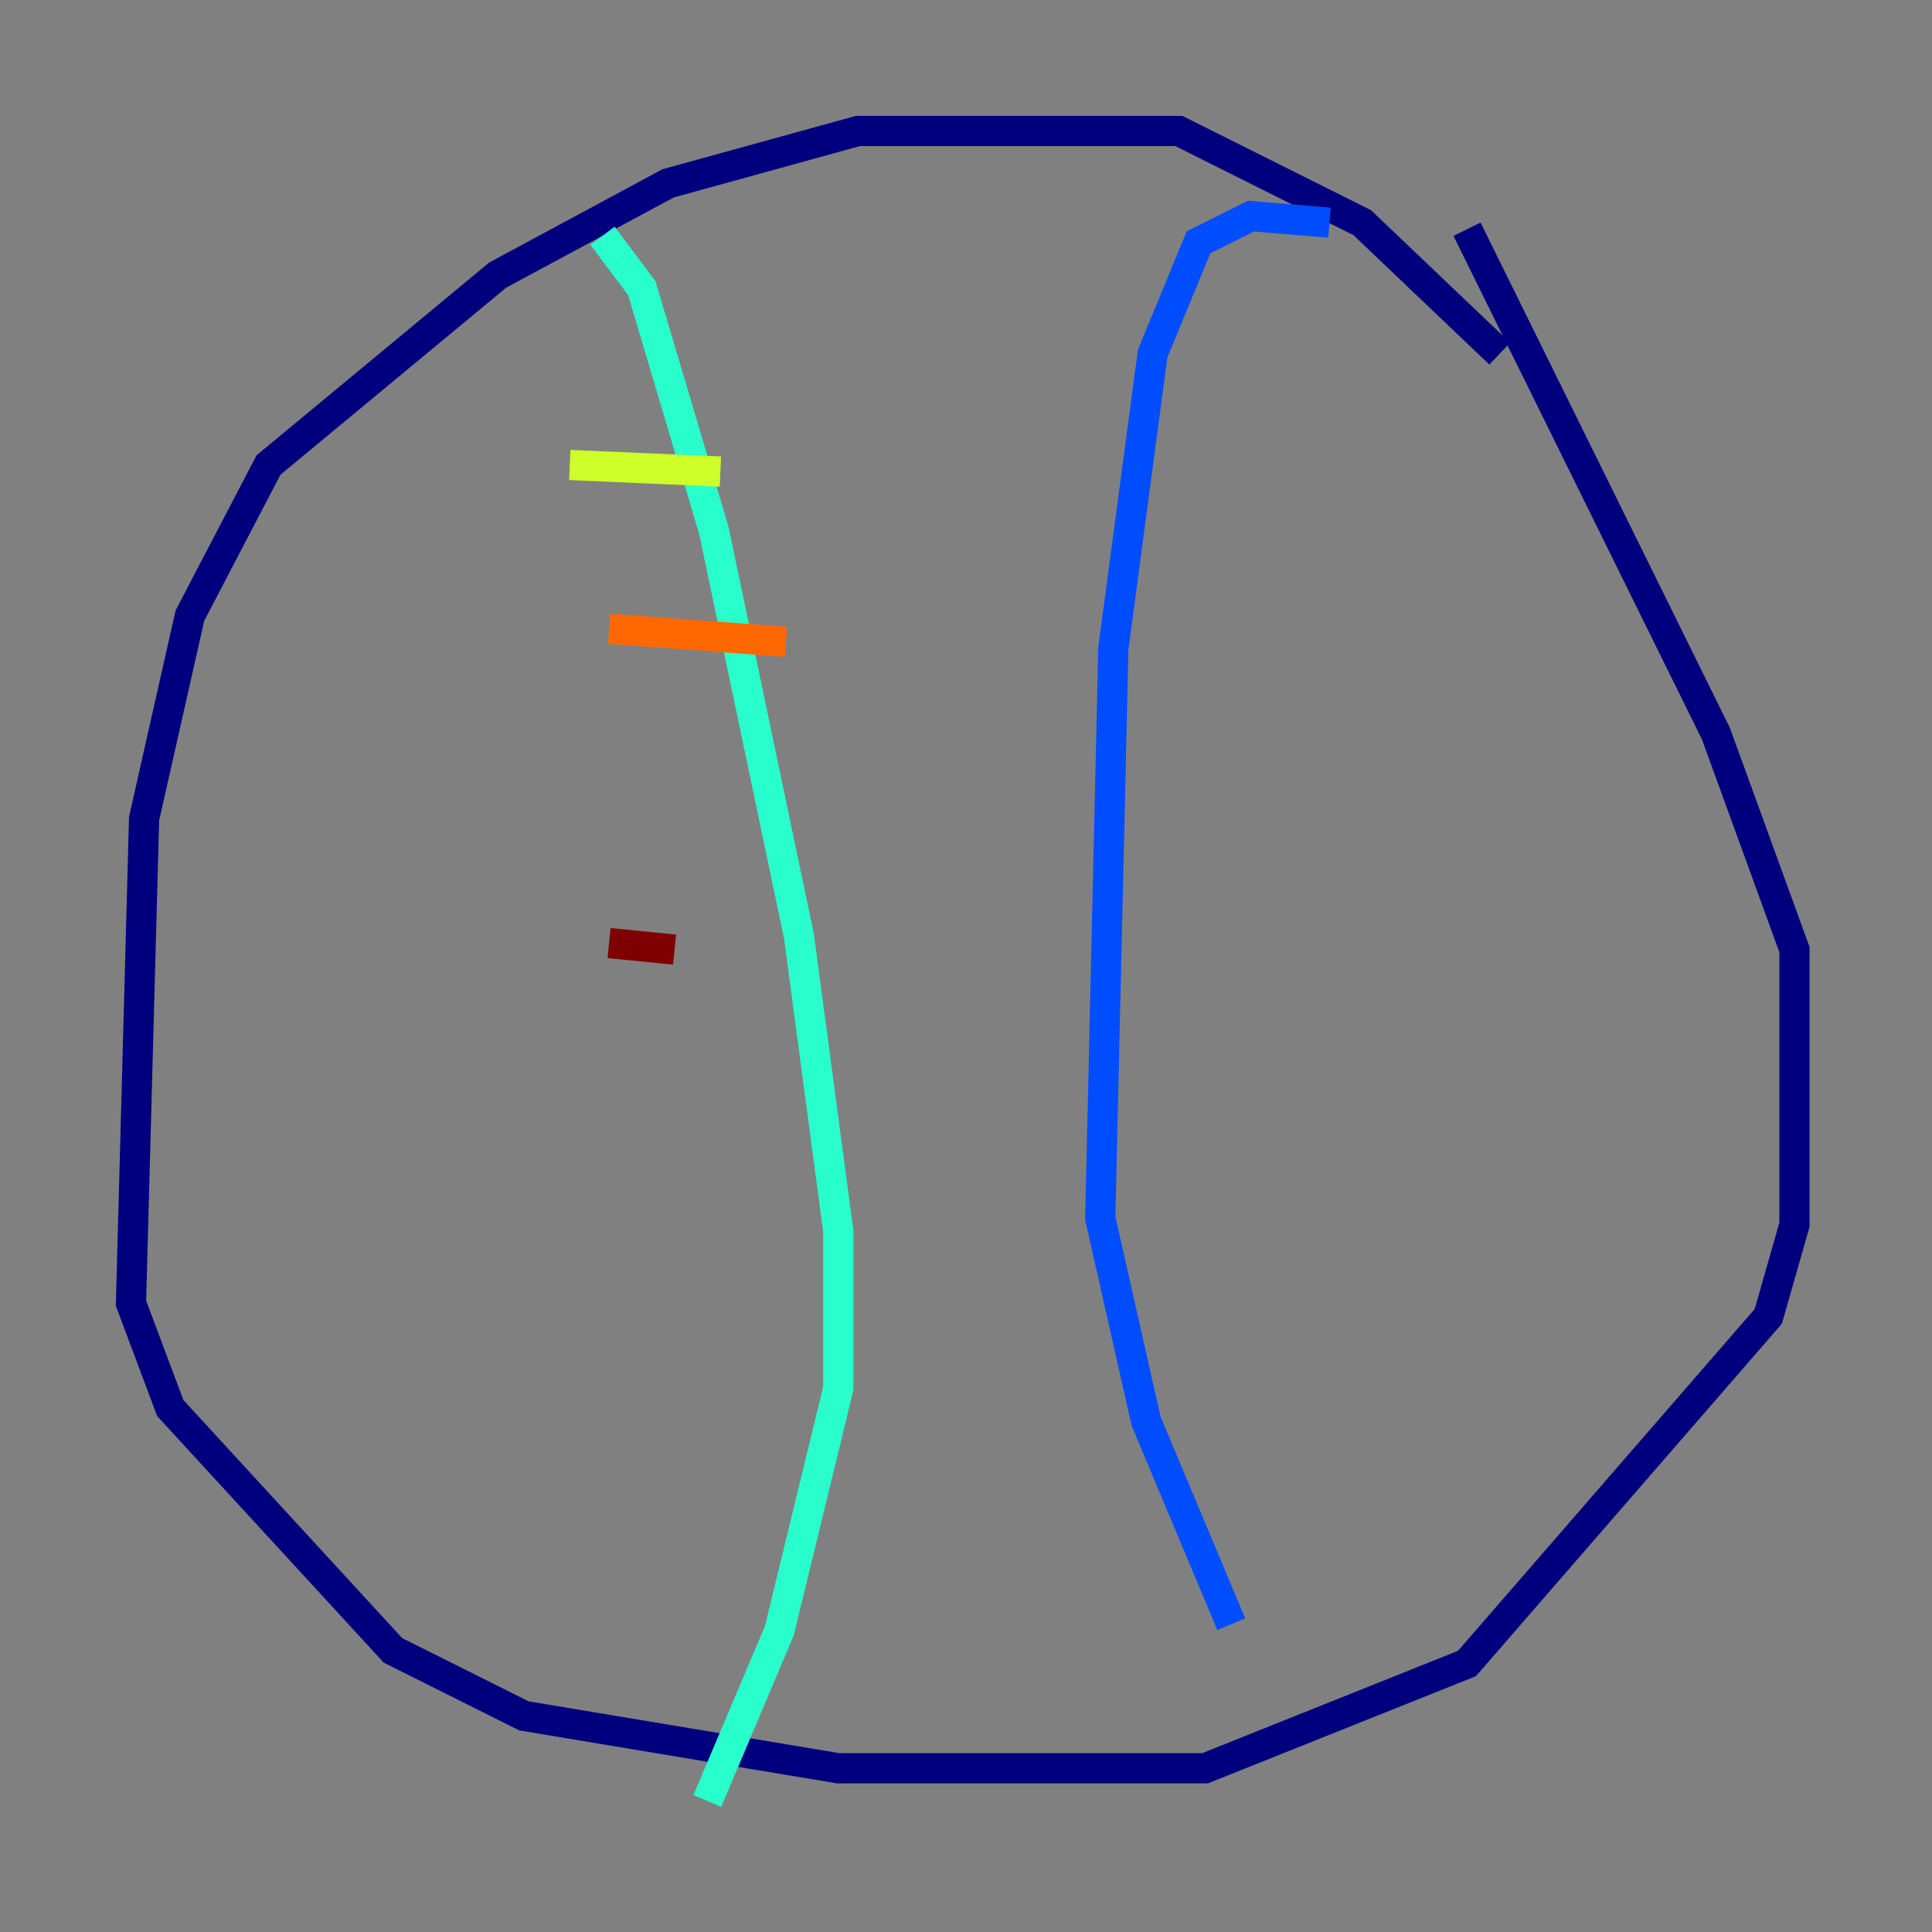 <?xml version="1.0" encoding="utf-8" ?>
<svg baseProfile="tiny" height="128" version="1.2" viewBox="0,0,128,128" width="128" xmlns="http://www.w3.org/2000/svg" xmlns:ev="http://www.w3.org/2001/xml-events" xmlns:xlink="http://www.w3.org/1999/xlink"><rect x="0" y="0" width="128" height="128" fill="#808080" stroke="none"/><defs /><polyline fill="none" points="99.363,23.43 90.251,14.752 78.102,8.678 56.841,8.678 44.258,12.149 32.976,18.224 17.79,30.807 12.583,40.786 9.546,54.237 8.678,86.346 11.281,93.288 26.034,109.342 34.712,113.681 55.539,117.153 79.837,117.153 97.193,110.21 117.153,87.214 118.888,81.139 118.888,62.915 113.681,48.597 97.193,15.186" stroke="#00007f" stroke-width="2" /><polyline fill="none" points="88.081,14.752 82.875,14.319 79.403,16.054 76.366,23.43 73.763,42.956 72.895,80.705 75.932,94.156 81.573,107.607" stroke="#004cff" stroke-width="2" /><polyline fill="none" points="39.919,15.62 42.522,19.091 47.295,35.146 52.936,62.047 55.539,81.573 55.539,91.986 51.634,108.041 46.861,119.322" stroke="#29ffcd" stroke-width="2" /><polyline fill="none" points="37.749,30.807 47.729,31.241" stroke="#cdff29" stroke-width="2" /><polyline fill="none" points="40.352,41.654 52.068,42.522" stroke="#ff6700" stroke-width="2" /><polyline fill="none" points="40.352,62.481 44.691,62.915" stroke="#7f0000" stroke-width="2" /></svg>